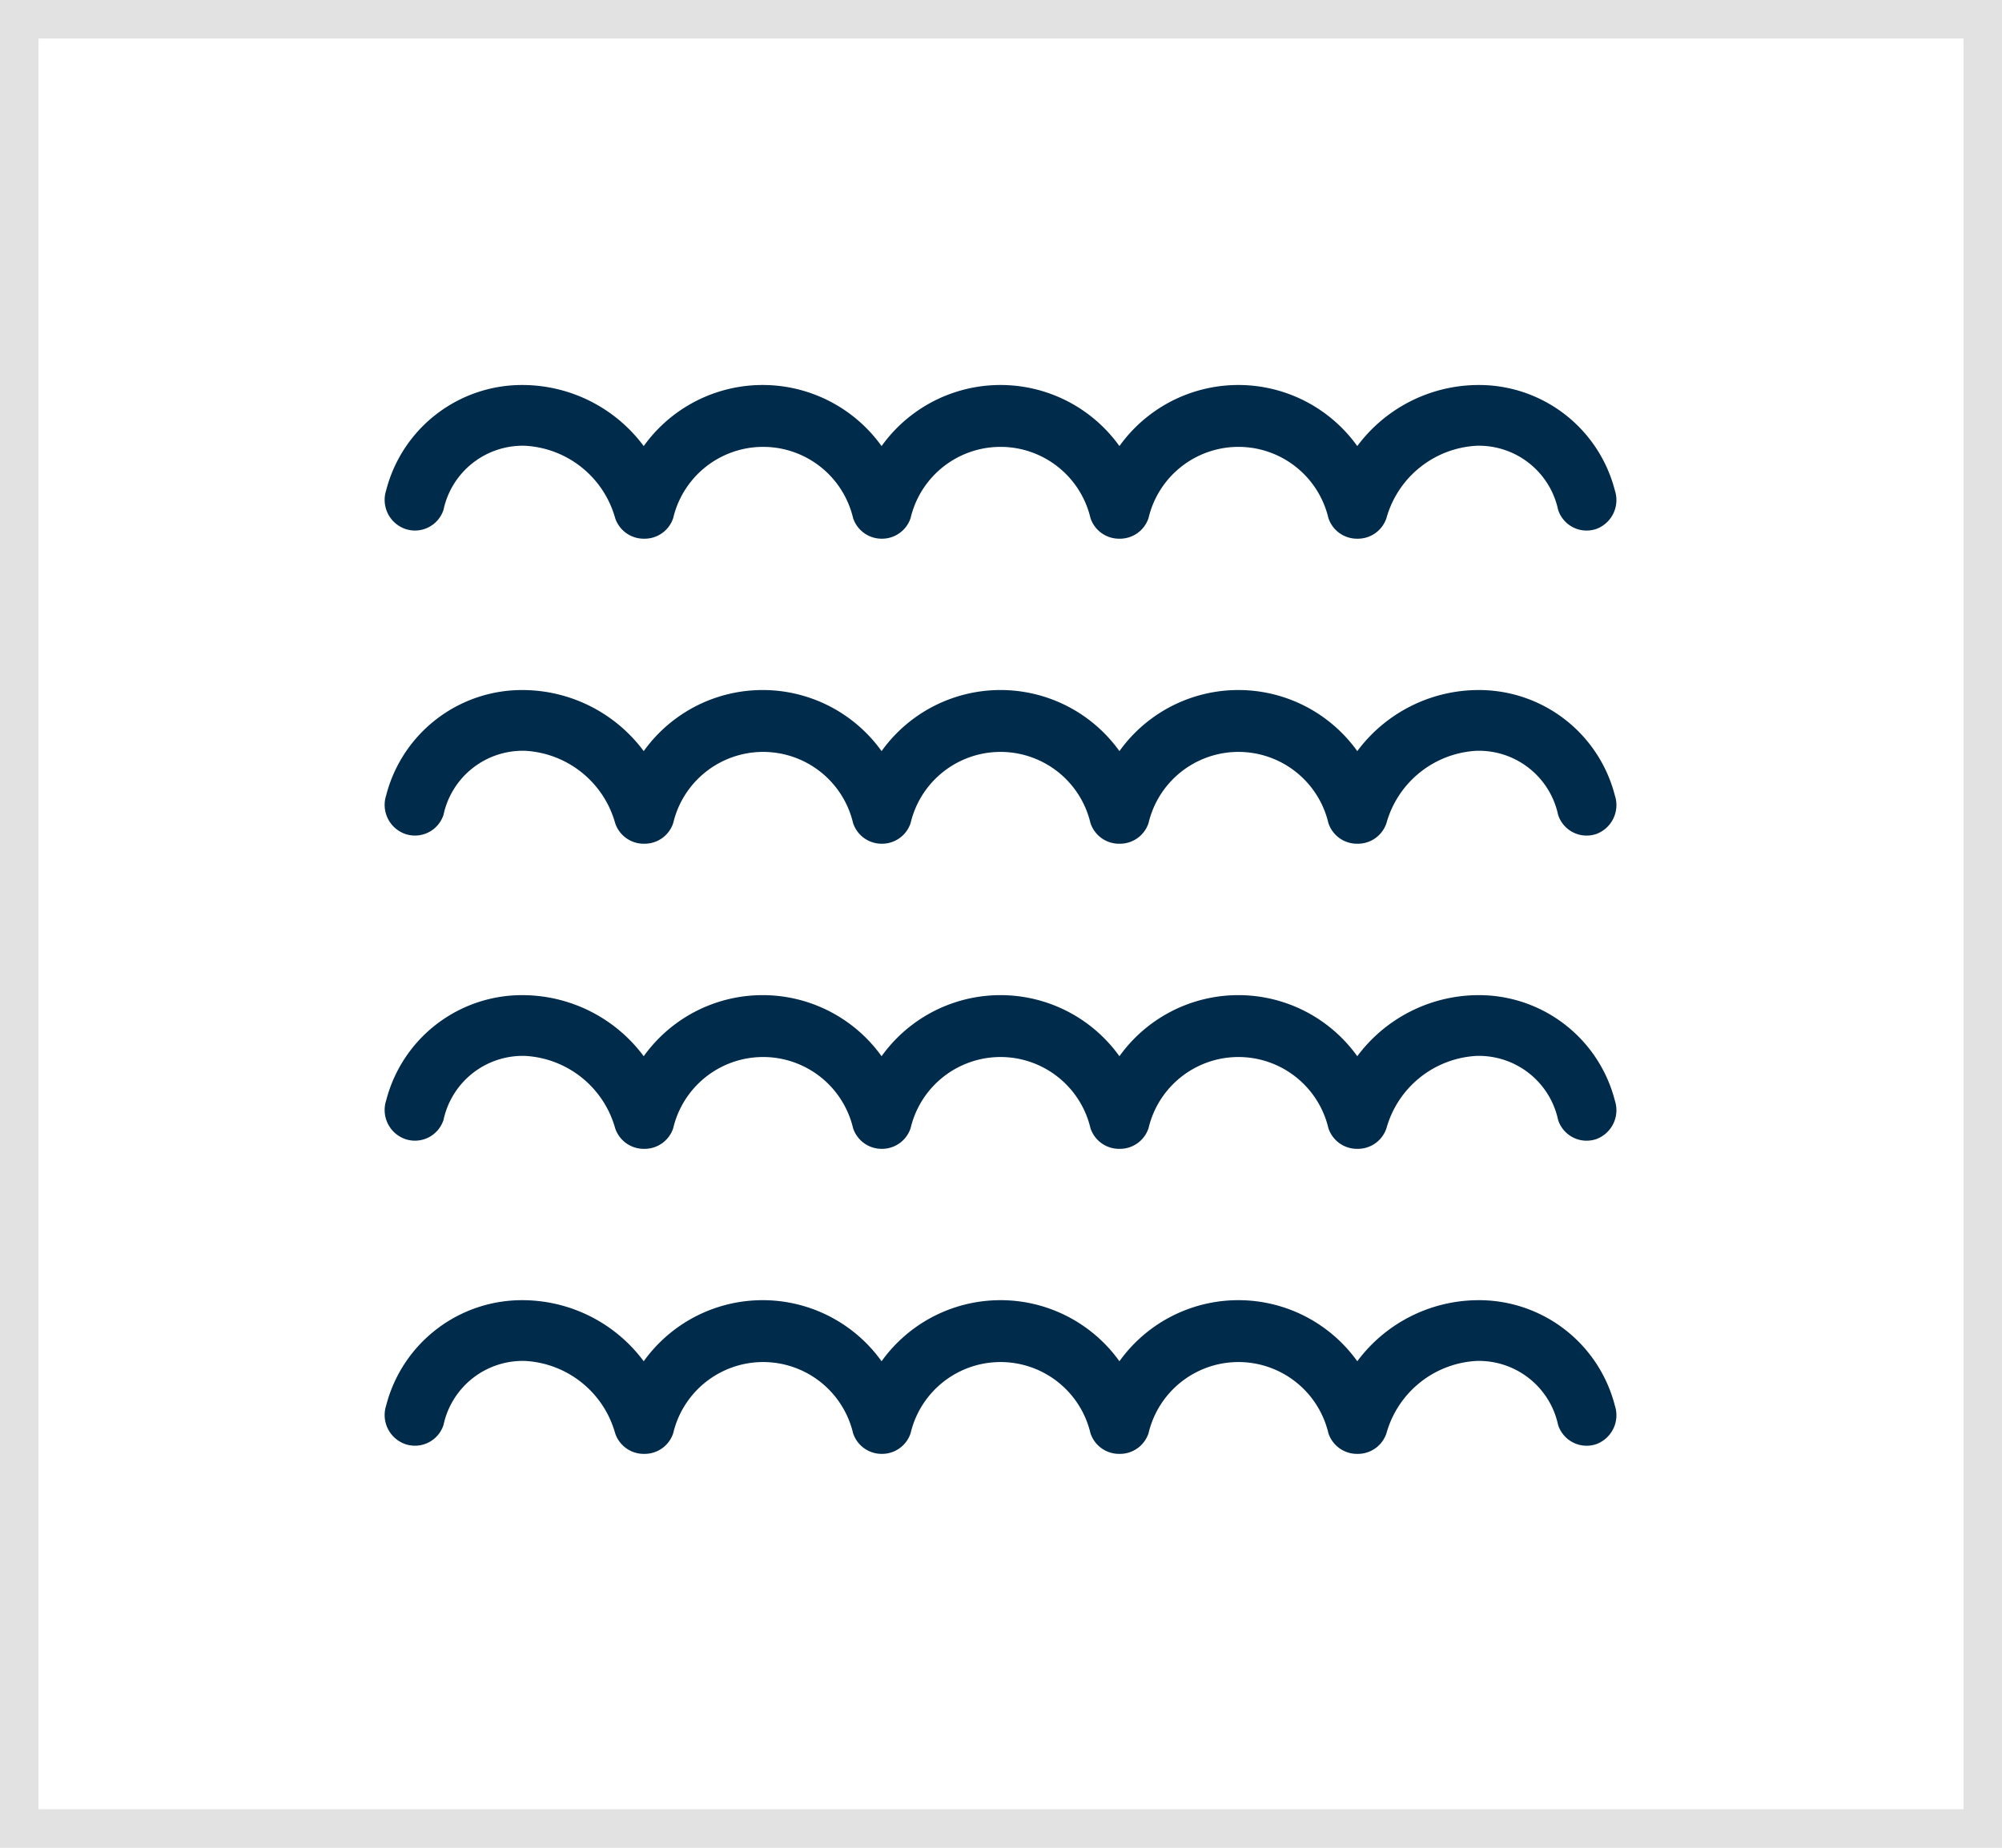 <svg id="Component_39_2" data-name="Component 39 – 2" xmlns="http://www.w3.org/2000/svg" width="26" height="24" viewBox="0 0 26 24">
  <g id="Rectangle_1207" data-name="Rectangle 1207" fill="#fff" stroke="#e2e2e2" stroke-width="0.5">
    <rect width="26" height="24" stroke="none"/>
    <rect x="0.25" y="0.25" width="25.5" height="23.5" fill="none"/>
  </g>
  <g id="Component_35" data-name="Component 35" transform="translate(5 5)">
    <g id="Component_17_2" data-name="Component 17 – 2">
      <path id="Path_8732" data-name="Path 8732" d="M54.924,289.419a.389.389,0,0,1-.5-.248,1.052,1.052,0,0,0-1.061-.831,1.287,1.287,0,0,0-1.168.939.391.391,0,0,1-.371.268h-.011a.391.391,0,0,1-.372-.268,1.2,1.2,0,0,0-2.336,0,.391.391,0,0,1-.371.268h-.011a.391.391,0,0,1-.372-.268,1.2,1.2,0,0,0-2.336,0,.391.391,0,0,1-.371.268H45.64a.391.391,0,0,1-.372-.268,1.2,1.2,0,0,0-2.336,0,.391.391,0,0,1-.371.268H42.55a.391.391,0,0,1-.372-.268,1.287,1.287,0,0,0-1.168-.939,1.052,1.052,0,0,0-1.061.831.39.39,0,0,1-.5.248.4.4,0,0,1-.245-.5,1.822,1.822,0,0,1,1.8-1.368,1.965,1.965,0,0,1,1.545.793,1.9,1.9,0,0,1,3.089,0,1.9,1.9,0,0,1,3.089,0,1.9,1.9,0,0,1,3.089,0,1.965,1.965,0,0,1,1.545-.793,1.822,1.822,0,0,1,1.8,1.368A.4.4,0,0,1,54.924,289.419Z" transform="translate(-39.189 -287.55)" fill="#002b4b"/>
    </g>
    <g id="Component_17_3" data-name="Component 17 – 3" transform="translate(0 3.962)">
      <path id="Path_8732-2" data-name="Path 8732" d="M54.924,289.419a.389.389,0,0,1-.5-.248,1.052,1.052,0,0,0-1.061-.831,1.287,1.287,0,0,0-1.168.939.391.391,0,0,1-.371.268h-.011a.391.391,0,0,1-.372-.268,1.2,1.2,0,0,0-2.336,0,.391.391,0,0,1-.371.268h-.011a.391.391,0,0,1-.372-.268,1.2,1.2,0,0,0-2.336,0,.391.391,0,0,1-.371.268H45.64a.391.391,0,0,1-.372-.268,1.2,1.2,0,0,0-2.336,0,.391.391,0,0,1-.371.268H42.55a.391.391,0,0,1-.372-.268,1.287,1.287,0,0,0-1.168-.939,1.052,1.052,0,0,0-1.061.831.39.39,0,0,1-.5.248.4.4,0,0,1-.245-.5,1.822,1.822,0,0,1,1.8-1.368,1.965,1.965,0,0,1,1.545.793,1.9,1.9,0,0,1,3.089,0,1.9,1.9,0,0,1,3.089,0,1.9,1.9,0,0,1,3.089,0,1.965,1.965,0,0,1,1.545-.793,1.822,1.822,0,0,1,1.8,1.368A.4.4,0,0,1,54.924,289.419Z" transform="translate(-39.189 -287.55)" fill="#002b4b"/>
    </g>
    <g id="Component_17_4" data-name="Component 17 – 4" transform="translate(0 7.925)">
      <path id="Path_8732-3" data-name="Path 8732" d="M54.924,289.419a.389.389,0,0,1-.5-.248,1.052,1.052,0,0,0-1.061-.831,1.287,1.287,0,0,0-1.168.939.391.391,0,0,1-.371.268h-.011a.391.391,0,0,1-.372-.268,1.2,1.2,0,0,0-2.336,0,.391.391,0,0,1-.371.268h-.011a.391.391,0,0,1-.372-.268,1.2,1.2,0,0,0-2.336,0,.391.391,0,0,1-.371.268H45.64a.391.391,0,0,1-.372-.268,1.2,1.2,0,0,0-2.336,0,.391.391,0,0,1-.371.268H42.55a.391.391,0,0,1-.372-.268,1.287,1.287,0,0,0-1.168-.939,1.052,1.052,0,0,0-1.061.831.39.39,0,0,1-.5.248.4.4,0,0,1-.245-.5,1.822,1.822,0,0,1,1.8-1.368,1.965,1.965,0,0,1,1.545.793,1.9,1.9,0,0,1,3.089,0,1.9,1.9,0,0,1,3.089,0,1.9,1.9,0,0,1,3.089,0,1.965,1.965,0,0,1,1.545-.793,1.822,1.822,0,0,1,1.8,1.368A.4.4,0,0,1,54.924,289.419Z" transform="translate(-39.189 -287.55)" fill="#002b4b"/>
    </g>
    <g id="Component_17_5" data-name="Component 17 – 5" transform="translate(0 11.887)">
      <path id="Path_8732-4" data-name="Path 8732" d="M54.924,289.419a.389.389,0,0,1-.5-.248,1.052,1.052,0,0,0-1.061-.831,1.287,1.287,0,0,0-1.168.939.391.391,0,0,1-.371.268h-.011a.391.391,0,0,1-.372-.268,1.2,1.2,0,0,0-2.336,0,.391.391,0,0,1-.371.268h-.011a.391.391,0,0,1-.372-.268,1.2,1.2,0,0,0-2.336,0,.391.391,0,0,1-.371.268H45.64a.391.391,0,0,1-.372-.268,1.2,1.2,0,0,0-2.336,0,.391.391,0,0,1-.371.268H42.55a.391.391,0,0,1-.372-.268,1.287,1.287,0,0,0-1.168-.939,1.052,1.052,0,0,0-1.061.831.39.39,0,0,1-.5.248.4.4,0,0,1-.245-.5,1.822,1.822,0,0,1,1.8-1.368,1.965,1.965,0,0,1,1.545.793,1.9,1.9,0,0,1,3.089,0,1.9,1.9,0,0,1,3.089,0,1.9,1.9,0,0,1,3.089,0,1.965,1.965,0,0,1,1.545-.793,1.822,1.822,0,0,1,1.8,1.368A.4.4,0,0,1,54.924,289.419Z" transform="translate(-39.189 -287.55)" fill="#002b4b"/>
    </g>
  </g>
</svg>
